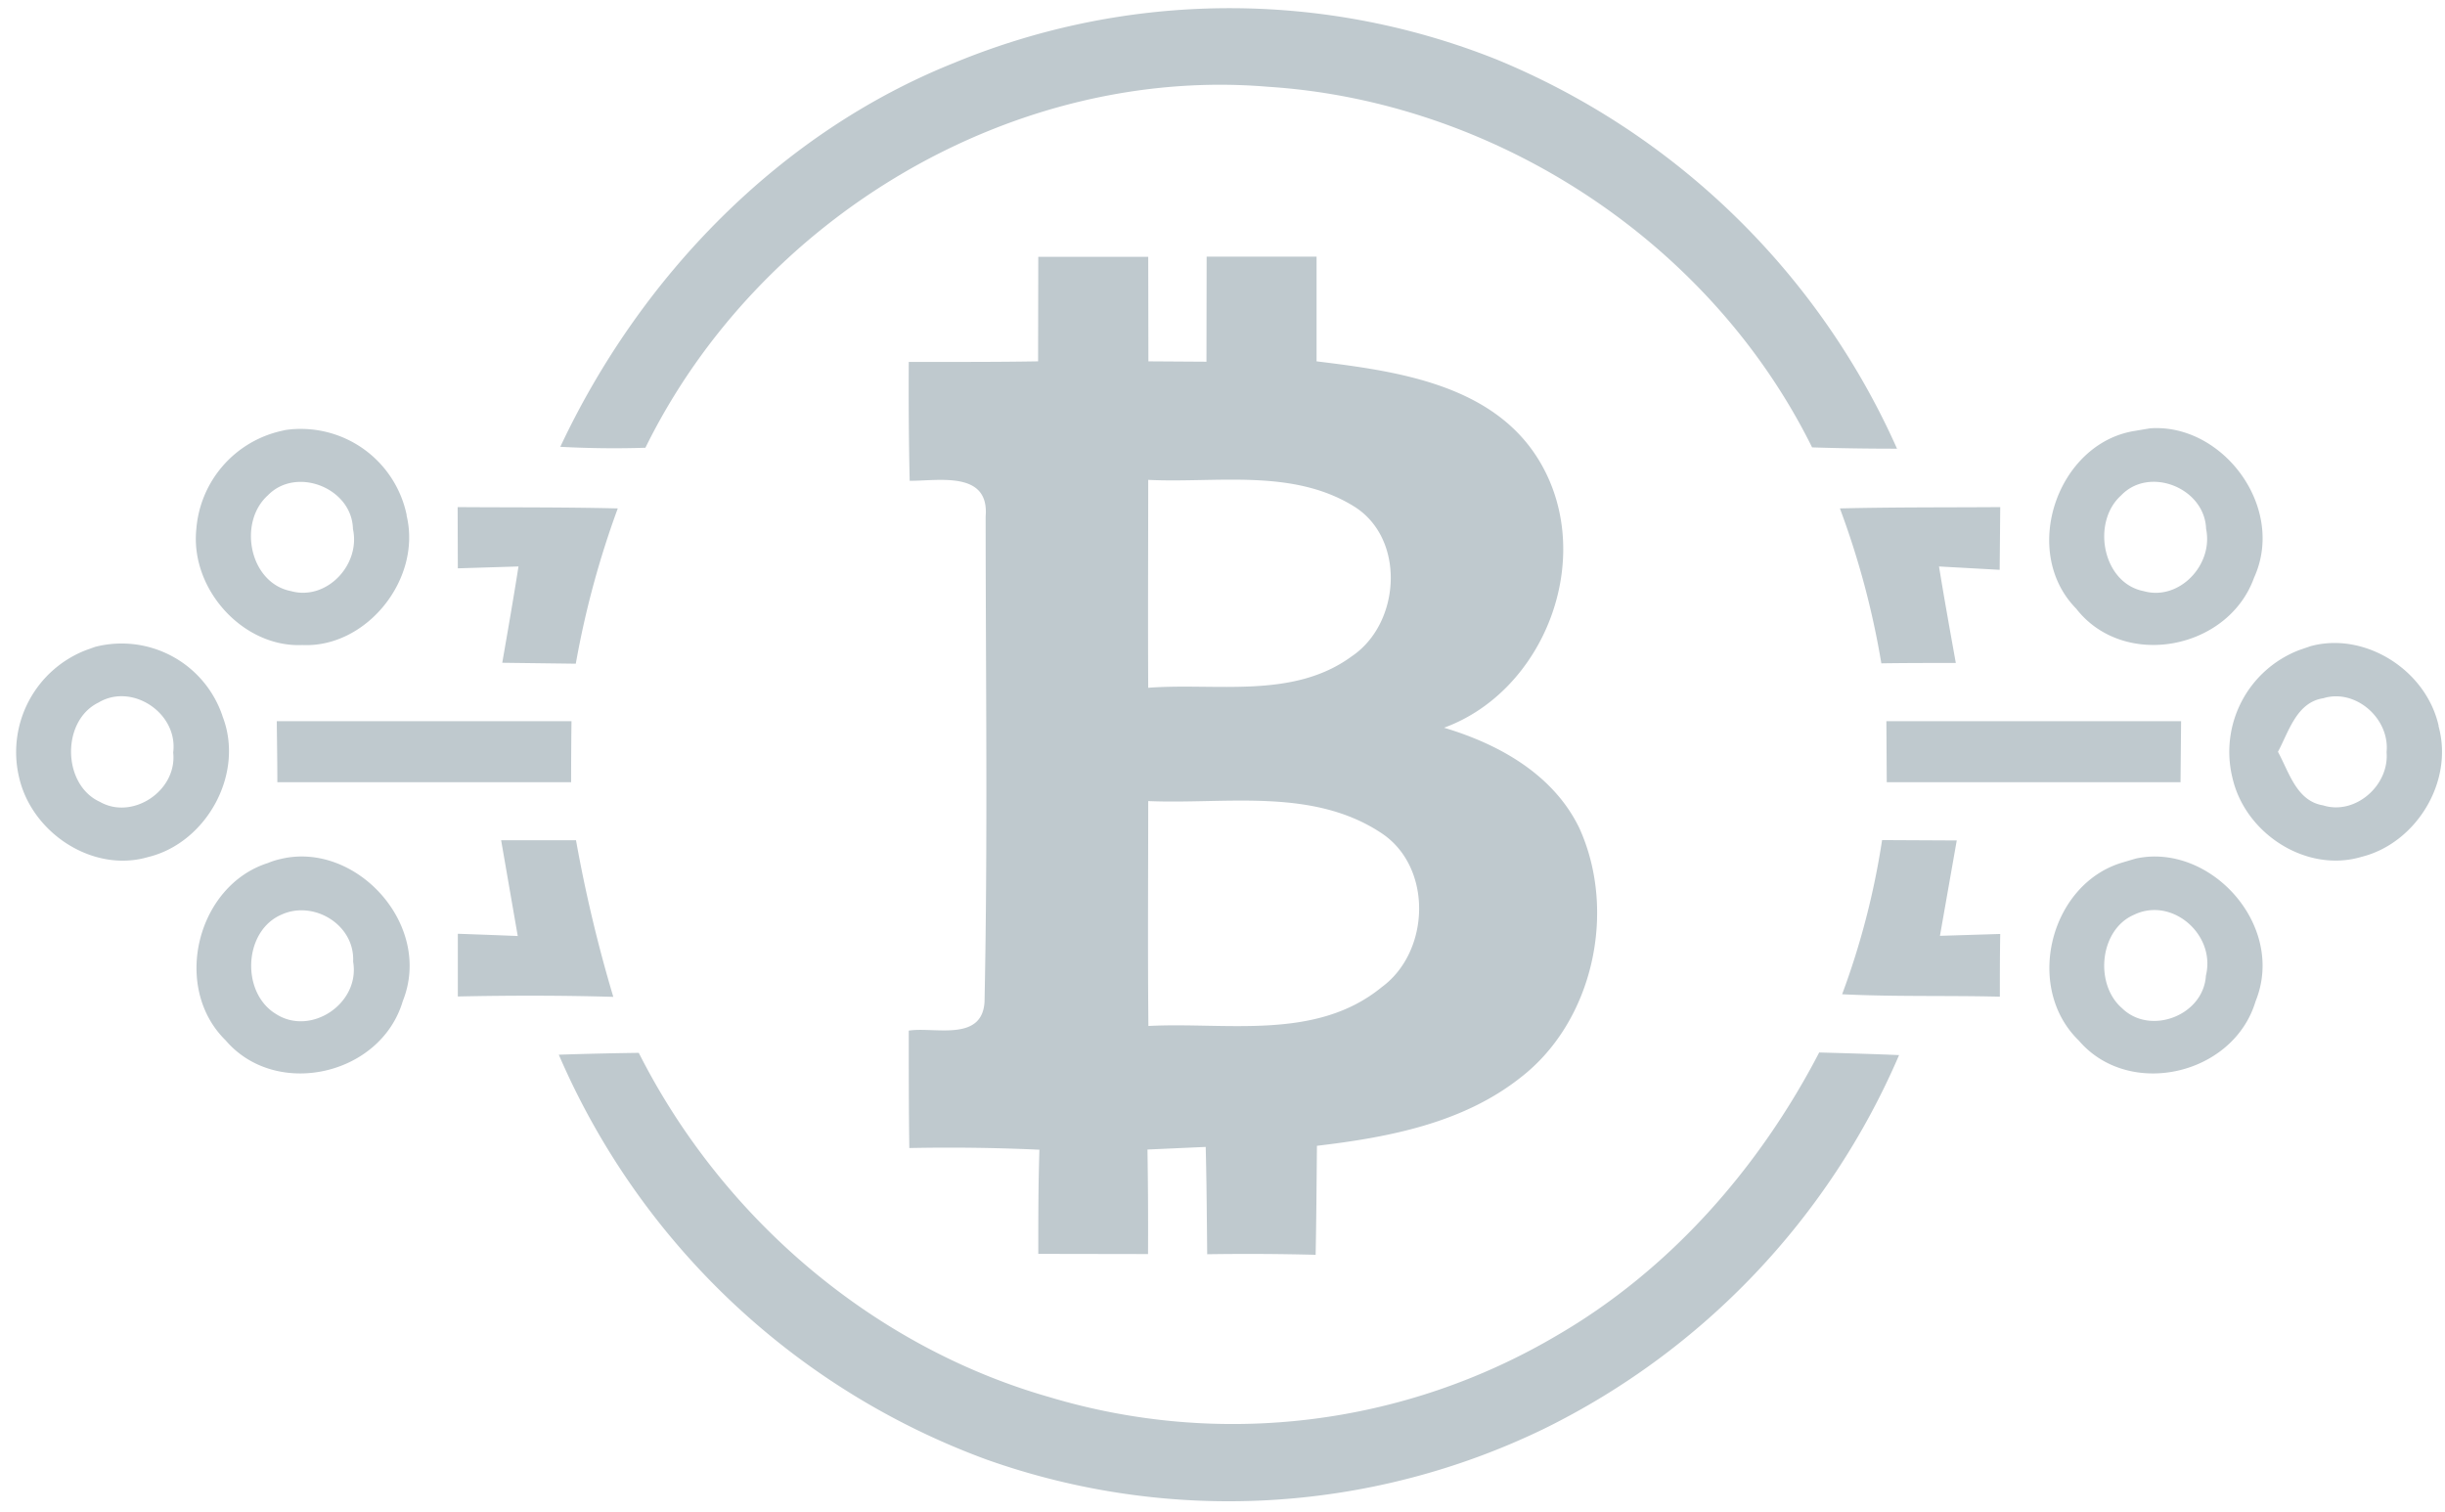 <svg xmlns="http://www.w3.org/2000/svg" xmlns:xlink="http://www.w3.org/1999/xlink" width="131" height="81" viewBox="0 0 131 81"><defs><path id="pyika" d="M584.17 1038.18a40.26 40.26 0 0 1 21.47 20.86c-1.52 0-3.03-.02-4.55-.07-5.49-11.09-17.05-18.54-29.14-19.32-13.61-1.15-27.27 6.93-33.37 19.34-1.53.05-3.05.03-4.56-.05 4.3-9.15 11.77-16.84 21.1-20.57a38.62 38.62 0 0 1 29.05-.19zm-24.54 10.58h5.89l.01 5.6 3.11.02.01-5.63h5.89v5.61c4.33.53 9.57 1.24 12.01 5.46 2.95 5.1.21 12.2-5.18 14.17 2.91.87 5.85 2.48 7.25 5.38 2.03 4.47.74 10.37-3.16 13.37-3.1 2.45-7.1 3.2-10.9 3.65-.02 1.95-.03 3.9-.07 5.84-1.94-.05-3.87-.06-5.81-.03-.02-1.91-.03-3.83-.08-5.75l-3.12.14c.03 1.87.04 3.73.03 5.6l-5.88-.01c0-1.86 0-3.72.06-5.58a104.9 104.9 0 0 0-6.97-.09c-.03-2.1-.03-4.2-.03-6.29 1.34-.22 3.93.63 4.06-1.54.18-8.67.06-17.35.06-26.02.2-2.45-2.52-1.89-4.07-1.9-.05-2.13-.06-4.25-.05-6.37 2.3 0 4.62.01 6.93-.03l.01-5.6c0-1.87 0 0 0 0zm5.89 11.96c0 3.7-.02 7.41 0 11.13 3.63-.28 7.76.63 10.91-1.69 2.63-1.77 2.9-6.34.08-8.05-3.3-2.02-7.34-1.22-11-1.4-3.64-.16 0 0 0 0zm.01 29.25c4.18-.22 8.97.81 12.5-2.08 2.61-1.91 2.74-6.43-.01-8.25-3.7-2.46-8.34-1.54-12.5-1.72 0 4.02-.03 8.03.01 12.05zm-39.75-27.37c.84 3.42-2.14 7.12-5.58 6.96-3.18.14-6.02-3-5.68-6.22a5.86 5.86 0 0 1 4.55-5.25l.22-.05a5.79 5.79 0 0 1 6.5 4.56zm-6.49-4.56c1.64-.34.52-.1 0 0zm.3 8.63c1.9.53 3.74-1.4 3.32-3.33-.05-2.2-3.04-3.37-4.56-1.8-1.62 1.46-.98 4.7 1.24 5.13zm105.18-.72c-1.39 3.88-6.99 4.93-9.53 1.66-3.01-3.06-1.01-8.85 3.12-9.52l.83-.14c3.89-.29 7.3 4.23 5.58 8zm-5.58-8c1.77-.29.84-.14 0 0zm-.34 8.72c1.9.54 3.75-1.4 3.35-3.33-.07-2.2-3.04-3.38-4.55-1.8-1.61 1.44-1 4.7 1.2 5.13zm-81.75-4.43a48.72 48.72 0 0 0-2.25 8.32l-3.94-.05c.3-1.72.6-3.44.87-5.16l-3.25.1-.01-3.28c2.86.02 5.72 0 8.58.07zm74.07-.07l-.03 3.36-3.25-.18c.28 1.73.59 3.44.9 5.17-1.33 0-2.66 0-3.99.02a44.72 44.72 0 0 0-2.22-8.3c2.86-.07 5.72-.05 8.59-.07zm-95.25 11.2c1.21 3.09-.87 6.8-3.99 7.55-2.93.86-6.2-1.26-6.9-4.24a5.86 5.86 0 0 1 3.56-6.84l.5-.18a5.7 5.7 0 0 1 6.83 3.7zm-6.82-3.7c1.17-.43.54-.2 0 0zm.25 8.29c1.75 1 4.15-.59 3.93-2.64.27-2.12-2.21-3.75-4-2.68-2 .97-1.95 4.4.07 5.32zm125.3-4.07c.84 3-1.21 6.3-4.13 7.02-2.93.87-6.2-1.22-6.9-4.2a5.84 5.84 0 0 1 3.57-6.88l.61-.21c2.9-.79 6.19 1.27 6.86 4.27zm-6.85-4.27c1-.35.51-.18 0 0zm.67 8.53c1.7.54 3.55-1.05 3.4-2.85.18-1.81-1.67-3.42-3.39-2.89-1.43.22-1.84 1.77-2.43 2.87.6 1.1 1 2.64 2.42 2.87zm-93.85-4.51a259.8 259.8 0 0 0-.02 3.27h-15.74c0-1.1-.02-2.18-.03-3.27h15.8zm86.24 0l-.03 3.27h-15.74l-.02-3.27h15.79zm-86 6.37a76.27 76.27 0 0 0 2 8.4c-2.77-.08-5.55-.08-8.33-.02v-3.36a488 488 0 0 1 3.21.12l-.89-5.13h4zm69.98 0l4 .02-.9 5.11 3.23-.1c-.02 1.11-.02 2.23-.02 3.36-2.82-.07-5.64.01-8.45-.13a41.63 41.63 0 0 0 2.14-8.26zm-86.49 1.23c.24-.1.47-.17.7-.22 1.76-.56.8-.25 0 0 4.03-.96 8.17 3.54 6.53 7.62-1.18 3.99-6.8 5.25-9.49 2.1-2.9-2.84-1.54-8.29 2.26-9.5zm.44 8.09c1.87 1.2 4.52-.57 4.13-2.81.1-1.98-2.12-3.3-3.83-2.52-2.05.87-2.19 4.19-.3 5.33zm106.06-.68c-1.19 3.97-6.79 5.24-9.47 2.1-2.94-2.85-1.54-8.37 2.31-9.53l.74-.22c4-.87 8.07 3.6 6.42 7.65zm-7.15.37c1.5 1.47 4.36.4 4.49-1.75.54-2.2-1.82-4.24-3.85-3.26-1.86.8-2.13 3.73-.64 5.01zm-79.48 2.38c4.48 8.87 12.55 15.75 21.99 18.45a34.17 34.17 0 0 0 27.21-3.3c6.03-3.5 10.82-8.94 14.05-15.16 1.43.04 2.86.08 4.28.14a39.83 39.83 0 0 1-19.02 20.02 38.73 38.73 0 0 1-29.9 1.64 39.94 39.94 0 0 1-22.89-21.68c1.43-.05 2.86-.08 4.28-.1z"/></defs><g><g transform="translate(-504 -1035)"><use fill="#bfc9ce" xlink:href="#pyika"/></g></g></svg>